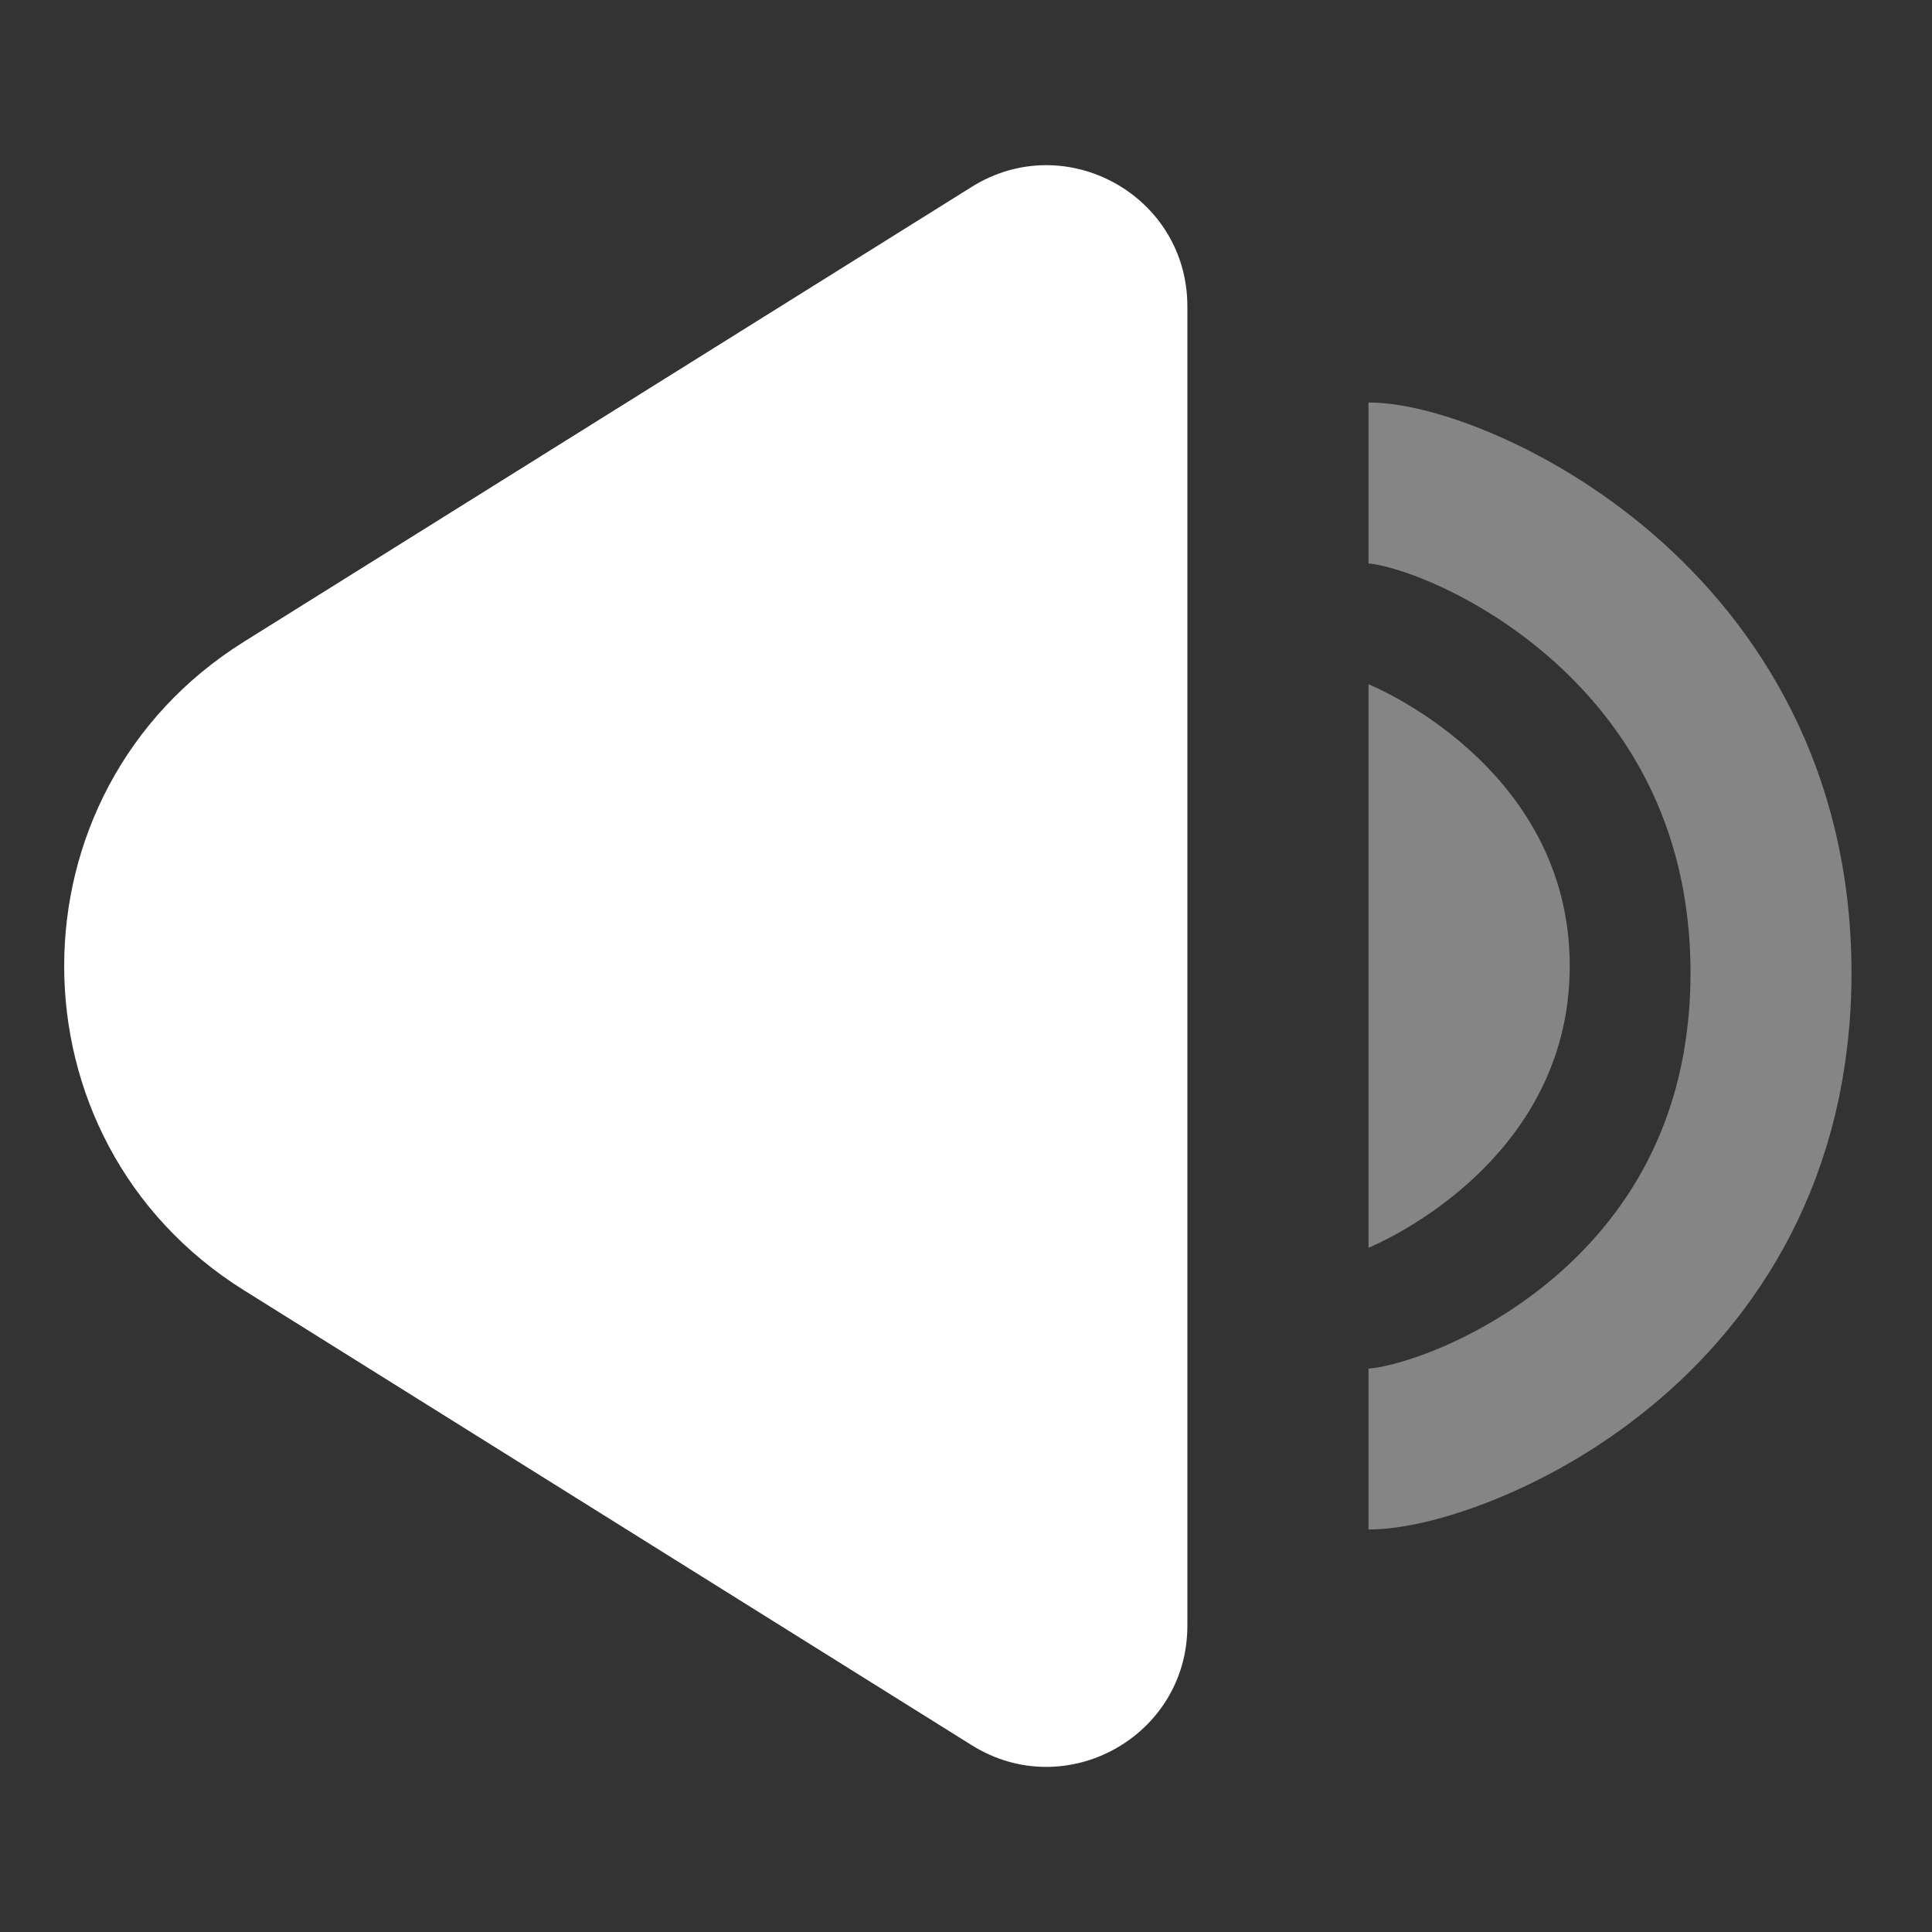 <svg width="24" height="24" viewBox="0 0 24 24" fill="none" xmlns="http://www.w3.org/2000/svg">
<rect x="0" y="0" width="24" height="24" fill="#333333" stroke="none"/>
<path fill-rule="evenodd" clip-rule="evenodd" d="M14.75 3.805C14.75 2.43 13.238 1.592 12.072 2.321L3.03 7.972C0.053 9.833 0.053 14.168 3.03 16.028L12.072 21.68C13.238 22.409 14.75 21.571 14.75 20.196V3.805Z" fill="white"/>
<path d="M17 6C18 6 22 7.669 22 12.085C22 16.5 18 18 17 18" stroke="white" stroke-opacity="0.4" stroke-width="2"/>
<path d="M19.5 12C19.5 9.5 17 8.5 17 8.5V15.5C17 15.5 19.5 14.5 19.5 12Z" fill="white" fill-opacity="0.4"/>
</svg>
